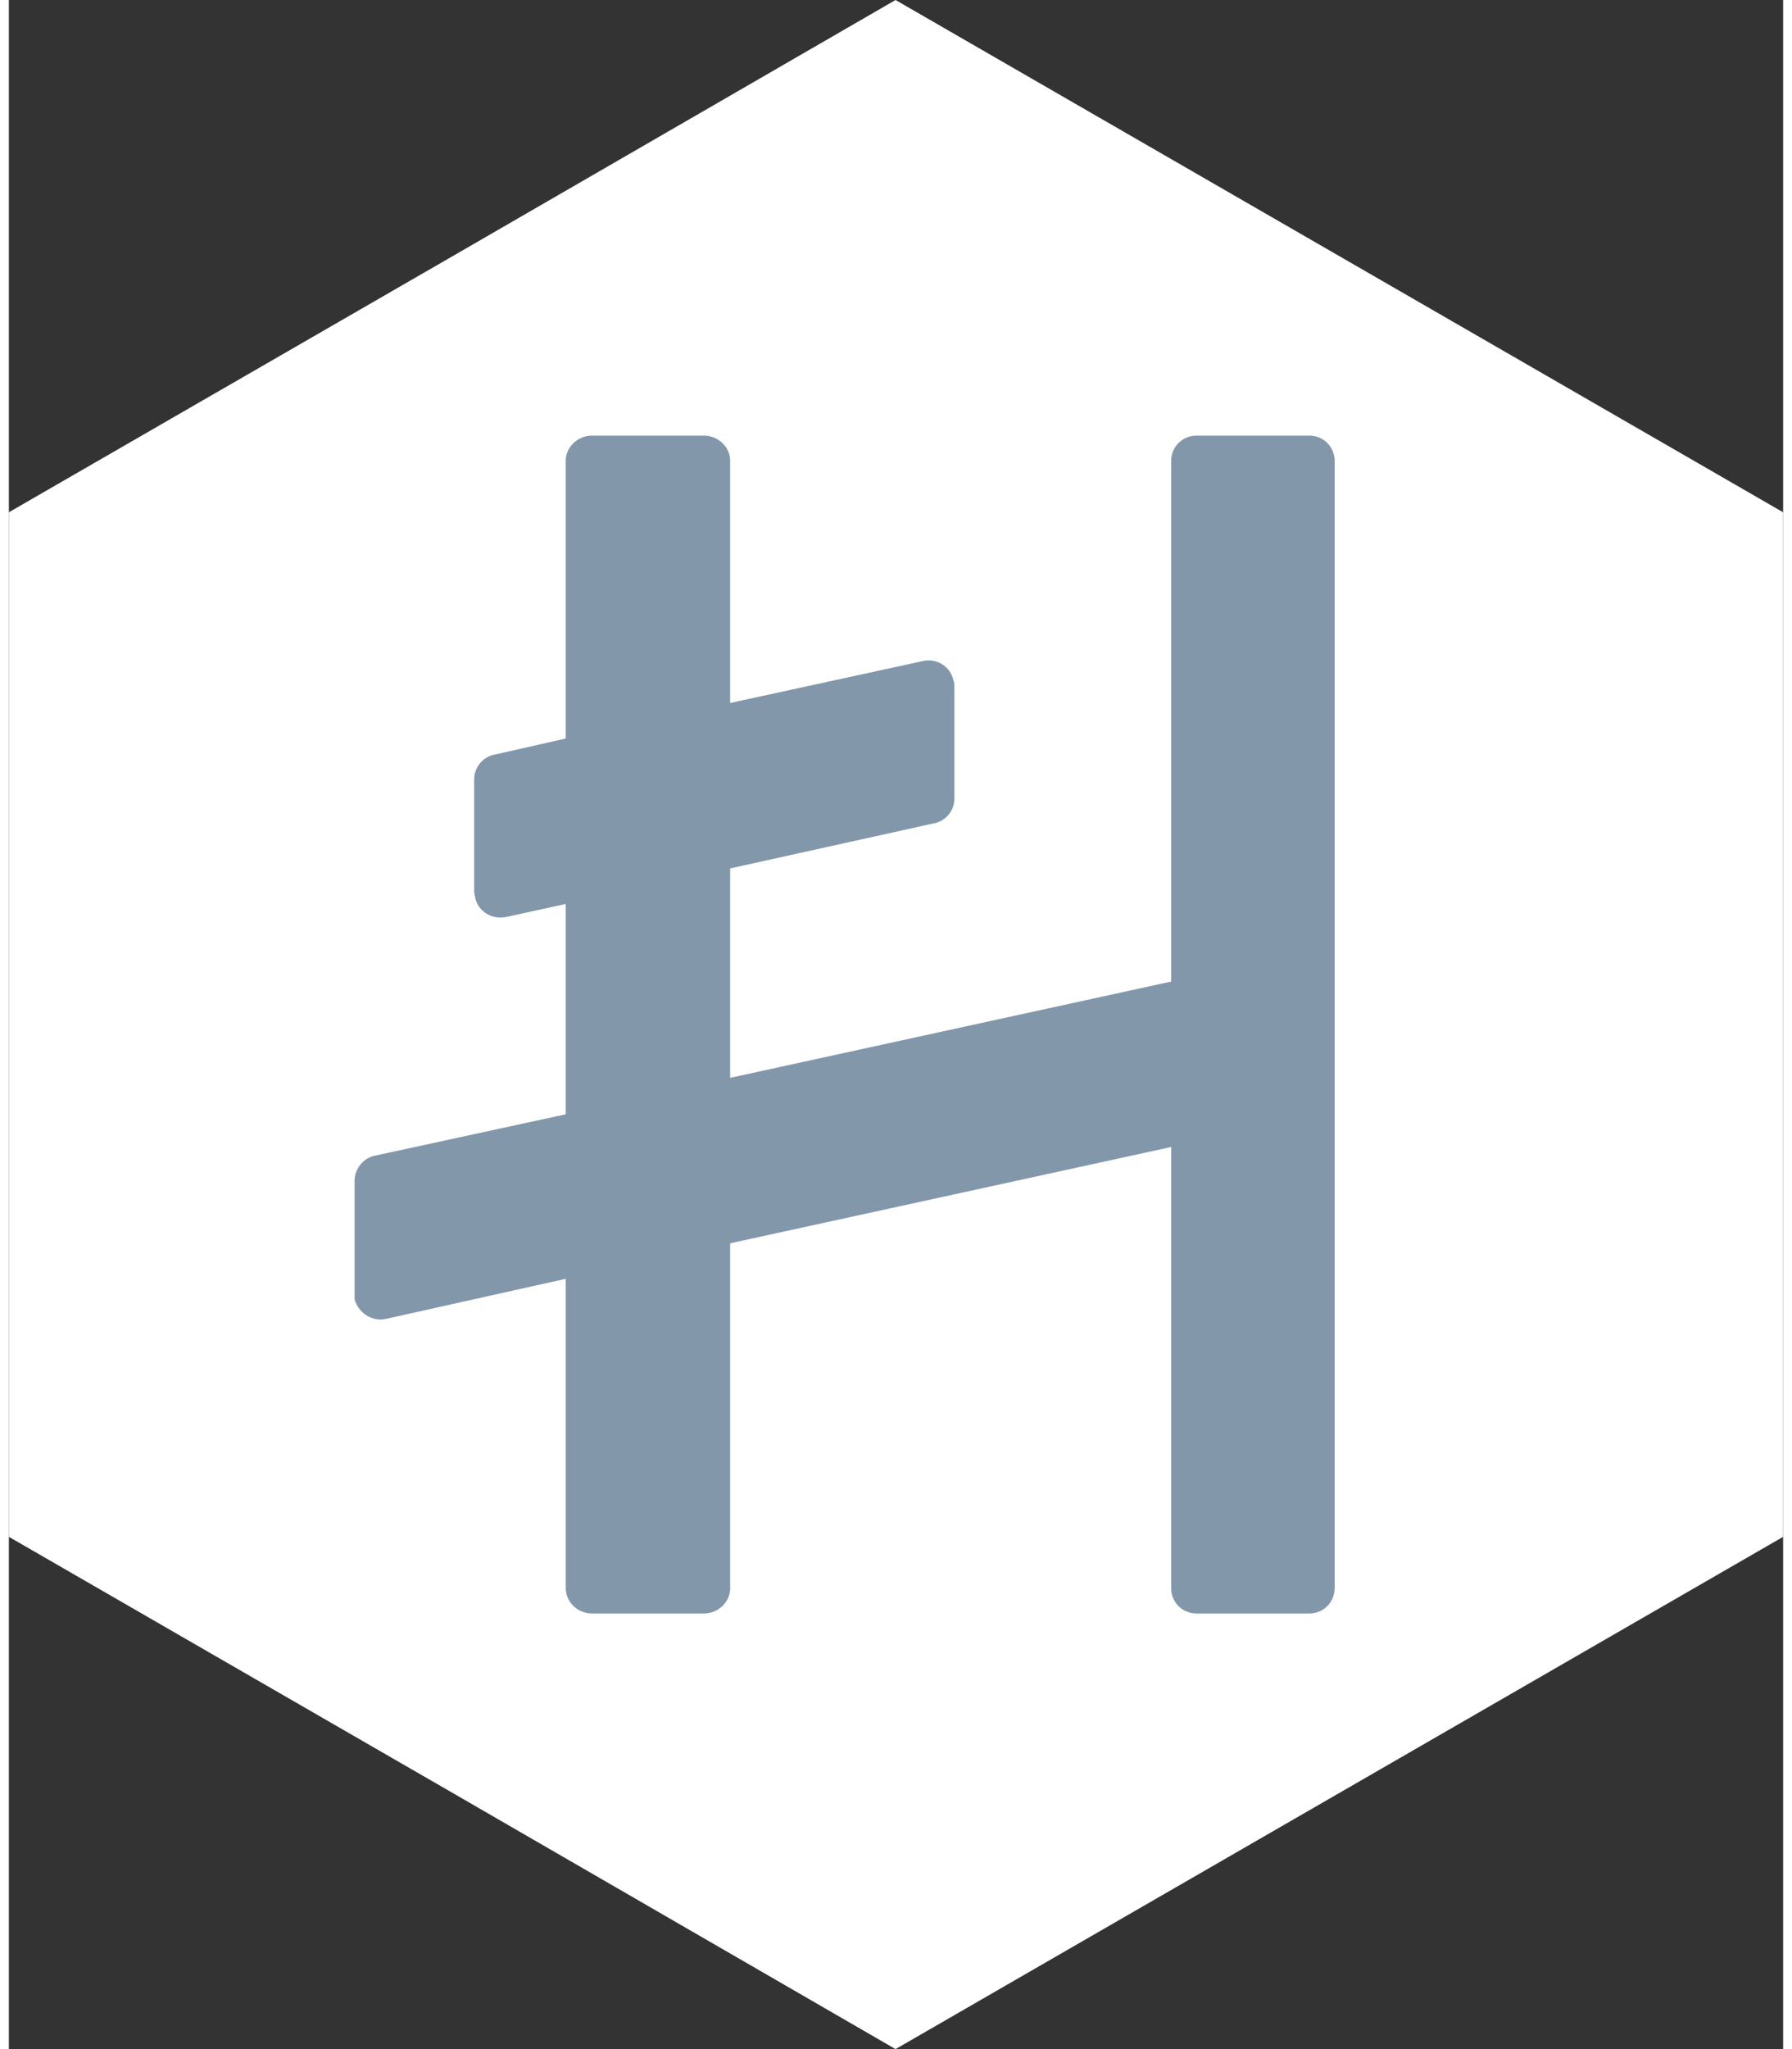 <?xml version="1.0" encoding="UTF-8"?>
<!DOCTYPE svg PUBLIC "-//W3C//DTD SVG 1.1//EN" "http://www.w3.org/Graphics/SVG/1.1/DTD/svg11.dtd">
<!-- Creator: CorelDRAW 2018 (64-Bit) -->
<svg xmlns="http://www.w3.org/2000/svg" xml:space="preserve" width="28px" height="32px" version="1.1" style="shape-rendering:geometricPrecision; text-rendering:geometricPrecision; image-rendering:optimizeQuality; fill-rule:evenodd; clip-rule:evenodd"
viewBox="0 0 1.899 2.192"
 xmlns:xlink="http://www.w3.org/1999/xlink">
 <rect x="0" y="0" width="1.899" height="2.192" fill="#333333" stroke="none"/>
 <defs>
  <style type="text/css">
   <![CDATA[
    .fil1 {fill:#8397AB}
    .fil0 {fill:white}
   ]]>
  </style>
 </defs>
 <g id="Layer_x0020_1">
  <g id="_2117479218544">
   <polygon class="fil0" points="0.949,0 1.424,0.274 1.899,0.548 1.899,1.096 1.899,1.644 1.424,1.918 0.949,2.192 0.475,1.918 0,1.644 0,1.096 0,0.548 0.475,0.274 "/>
   <path class="fil1" d="M0.624 0.466l0.12 0c0.015,0 0.028,0.012 0.028,0.027l0 0.259 0.207 -0.045c0.014,-0.003 0.029,0.006 0.032,0.021 0.001,0.002 0.001,0.004 0.001,0.006l0 0.12c0,0.014 -0.01,0.025 -0.023,0.027l-0.217 0.048 0 0.224 0.472 -0.103 0 -0.557c0,-0.015 0.012,-0.027 0.027,-0.027l0.121 0c0.015,0 0.027,0.012 0.027,0.027l0 1.206c0,0.015 -0.012,0.027 -0.027,0.027l-0.121 0c-0.015,0 -0.027,-0.012 -0.027,-0.027l0 -0.472 -0.472 0.103 0 0.369c0,0.015 -0.013,0.027 -0.028,0.027l-0.12 0c-0.015,0 -0.028,-0.012 -0.028,-0.027l0 -0.331 -0.193 0.043c-0.015,0.003 -0.029,-0.007 -0.033,-0.021 0,-0.002 0,-0.004 0,-0.006l0 -0.121c0,-0.013 0.01,-0.025 0.023,-0.027l0.203 -0.044 0 -0.225 -0.064 0.014c-0.015,0.003 -0.03,-0.006 -0.033,-0.021 0,-0.002 -0.001,-0.004 -0.001,-0.006l0 -0.12c0,-0.014 0.01,-0.025 0.023,-0.027l0.075 -0.017 0 -0.297c0,-0.015 0.013,-0.027 0.028,-0.027z"/>
  </g>
 </g>
</svg>
